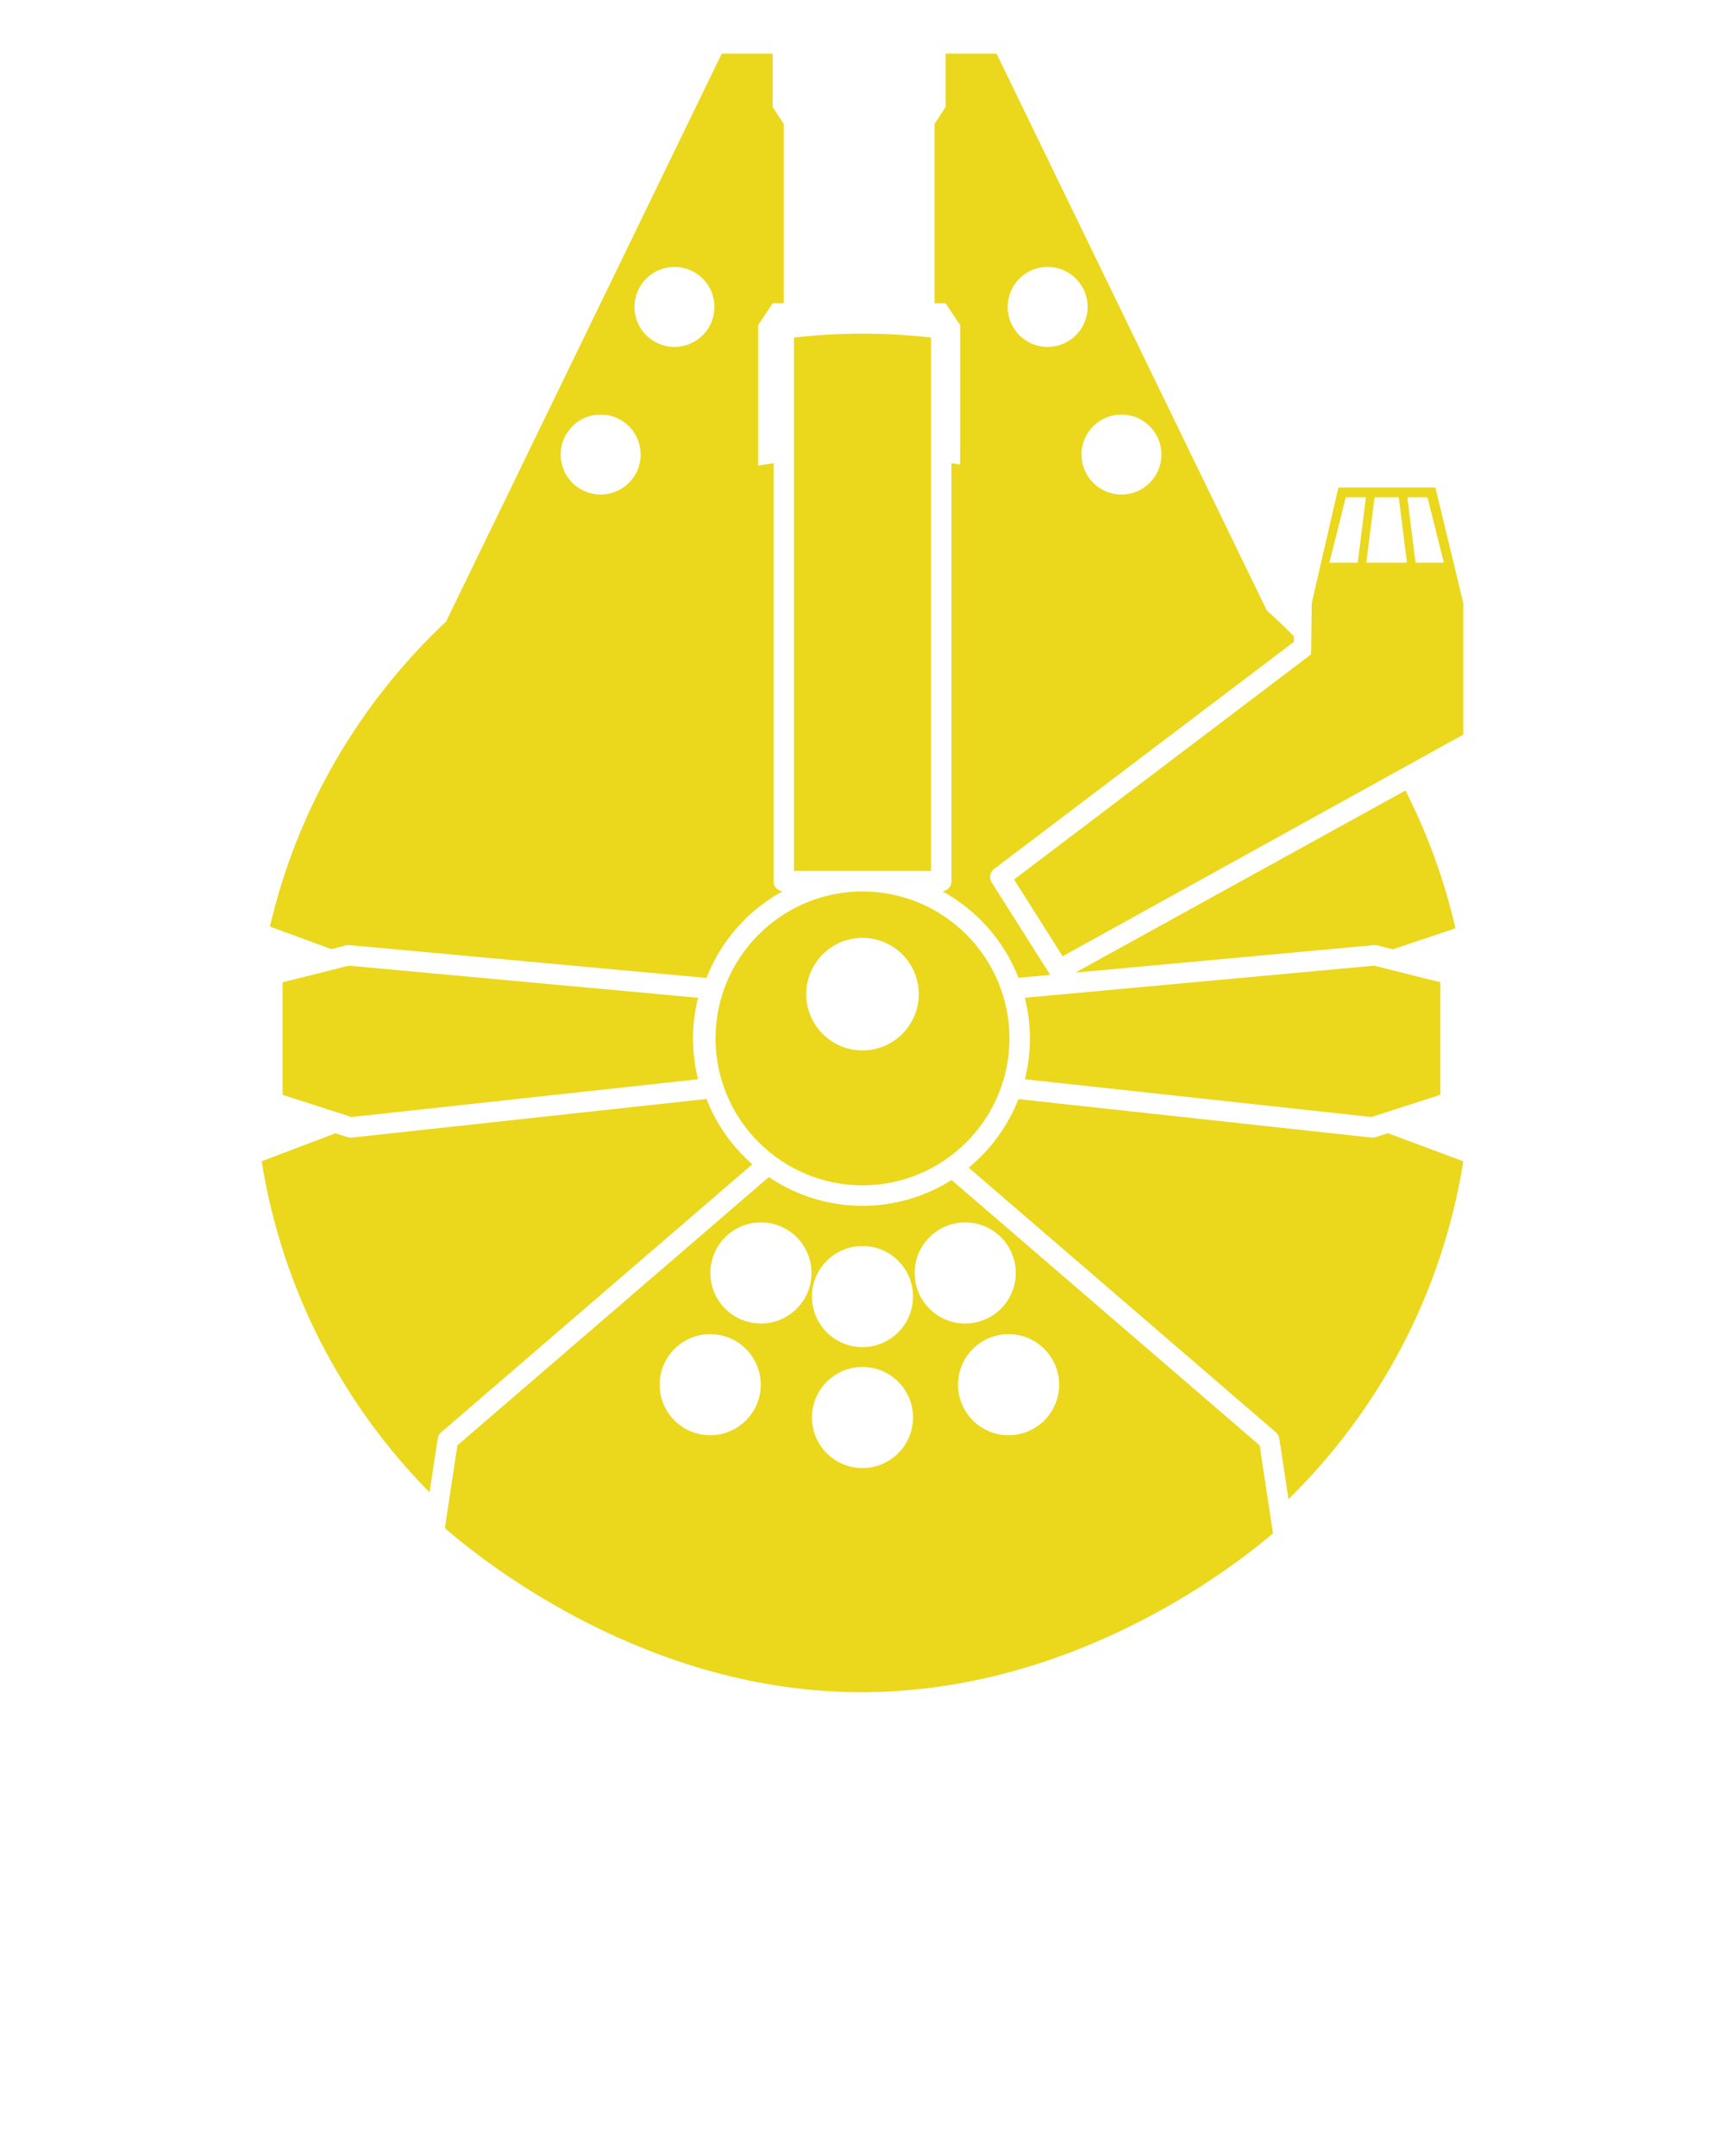 <?xml version="1.0" encoding="utf-8"?>
<svg style="enable-background:new 0 0 100 100;" version="1.1" viewBox="0 0 100 125" x="0px" xml:space="preserve" xmlns="http://www.w3.org/2000/svg" xmlns:a="http://ns.adobe.com/AdobeSVGViewerExtensions/3.0/" xmlns:graph="http://ns.adobe.com/Graphs/1.0/" xmlns:i="http://ns.adobe.com/AdobeIllustrator/10.0/" xmlns:x="http://ns.adobe.com/Extensibility/1.0/" xmlns:xlink="http://www.w3.org/1999/xlink" y="0px"><g><path d="M41.481,60.204c0,4.697,3.822,8.519,8.519,8.519s8.519-3.821,8.519-8.519   s-3.822-8.519-8.519-8.519S41.481,55.507,41.481,60.204z M50,54.376   c1.799,0,3.263,1.463,3.263,3.263c0,1.799-1.464,3.263-3.263,3.263   c-1.799,0-3.263-1.464-3.263-3.263C46.737,55.839,48.201,54.376,50,54.376z" fill="#EBD71C"/><path d="M79.648,54.796c0.068-0.006,0.137,0,0.202,0.017l0.889,0.228l3.635-1.219   c-0.645-2.808-1.628-5.484-2.897-7.991L62.344,56.388L79.648,54.796z" fill="#EBD71C"/><path d="M55.661,18.849v8.082c-0.167-0.027-0.334-0.051-0.501-0.076v24.236   c0,0.305-0.229,0.553-0.525,0.587c2.001,1.092,3.572,2.869,4.407,5.012l1.839-0.169   l-3.39-5.356c-0.165-0.261-0.103-0.604,0.144-0.791l17.377-13.165l-0.006-0.323   c-0.509-0.512-1.028-1.012-1.568-1.492L57.769,3.109h-2.951v3.092L54.177,7.185v10.4   h0.641L55.661,18.849z M65.013,24.035c1.28,0,2.318,1.038,2.318,2.319   c0,1.28-1.038,2.319-2.318,2.319s-2.319-1.039-2.319-2.319   C62.693,25.073,63.732,24.035,65.013,24.035z M60.733,15.476   c1.28,0,2.318,1.039,2.318,2.319c0,1.281-1.038,2.319-2.318,2.319   s-2.318-1.038-2.318-2.319C58.415,16.515,59.453,15.476,60.733,15.476z" fill="#EBD71C"/><path d="M20.051,54.812c0.066-0.017,0.134-0.022,0.202-0.017l20.701,1.904   c0.834-2.147,2.408-3.929,4.411-5.021c-0.295-0.034-0.525-0.282-0.525-0.587V26.854   c-0.298,0.044-0.595,0.09-0.891,0.141v-8.146l0.843-1.265h0.641V7.185l-0.641-0.983   V3.109h-2.951l-15.98,32.925C20.875,40.717,17.251,46.831,15.647,53.722l3.566,1.306   L20.051,54.812z M39.1,15.476c1.28,0,2.318,1.039,2.318,2.319   c0,1.281-1.038,2.319-2.318,2.319c-1.281,0-2.319-1.038-2.319-2.319   C36.781,16.515,37.819,15.476,39.1,15.476z M34.821,24.035   c1.281,0,2.319,1.038,2.319,2.319c0,1.28-1.038,2.319-2.319,2.319   s-2.319-1.039-2.319-2.319C32.502,25.073,33.54,24.035,34.821,24.035z" fill="#EBD71C"/><path d="M53.973,19.57c-1.304-0.147-2.63-0.225-3.973-0.225s-2.669,0.077-3.973,0.223   v30.93h7.946V19.57z" fill="#EBD71C"/><path d="M83.498,56.95l-3.843-0.962L60.49,57.75l0,0l-1.079,0.1   c0.188,0.755,0.295,1.542,0.295,2.354c0,0.816-0.103,1.609-0.294,2.368l20.089,2.189   l0.07-0.023l0,0l3.927-1.264V56.95z" fill="#EBD71C"/><path d="M16.382,56.95l3.842-0.962L39.389,57.75l0,0l1.079,0.1   c-0.189,0.755-0.294,1.542-0.294,2.354c0,0.816,0.103,1.609,0.293,2.368L20.378,64.762   l-0.07-0.023l0,0l-3.926-1.264V56.95z" fill="#EBD71C"/><g><path d="M73.023,83.8L55.166,68.415c-1.497,0.945-3.269,1.495-5.167,1.495    c-2.01,0-3.878-0.616-5.428-1.667L26.515,83.8l-0.724,4.799    c2.518,2.184,11.881,9.511,24.136,9.511c12.052,0,21.205-6.942,23.868-9.206L73.023,83.8    z M41.171,83.212c-1.619,0-2.931-1.312-2.931-2.931c0-1.618,1.312-2.93,2.931-2.93    c1.618,0,2.931,1.312,2.931,2.93C44.102,81.9,42.789,83.212,41.171,83.212z     M44.113,76.734c-1.619,0-2.931-1.312-2.931-2.931s1.312-2.931,2.931-2.931    c1.618,0,2.93,1.312,2.93,2.931S45.731,76.734,44.113,76.734z M50,85.114    c-1.619,0-2.93-1.312-2.93-2.931s1.312-2.931,2.93-2.931s2.93,1.312,2.93,2.931    S51.618,85.114,50,85.114z M50,78.102c-1.619,0-2.93-1.312-2.93-2.931    s1.312-2.931,2.93-2.931s2.93,1.312,2.93,2.931S51.618,78.102,50,78.102z     M53.024,73.804c0-1.618,1.312-2.931,2.93-2.931c1.619,0,2.931,1.312,2.931,2.931    s-1.312,2.931-2.931,2.931C54.336,76.734,53.024,75.422,53.024,73.804z M58.469,83.212    c-1.619,0-2.931-1.312-2.931-2.931c0-1.618,1.312-2.93,2.931-2.93    c1.618,0,2.931,1.312,2.931,2.93C61.399,81.9,60.087,83.212,58.469,83.212z" fill="#EBD71C"/><path d="M73.966,83.044c0.107,0.093,0.178,0.222,0.199,0.361l0.53,3.515    c5.267-5.167,8.922-11.971,10.134-19.59l-4.369-1.63l-0.716,0.23    c-0.059,0.019-0.12,0.028-0.182,0.028c-0.021,0-0.043-0.001-0.064-0.004l-20.457-2.229    c-0.61,1.561-1.613,2.925-2.886,3.973L73.966,83.044z" fill="#EBD71C"/><path d="M25.373,83.405c0.021-0.14,0.092-0.269,0.2-0.361L43.611,67.503    c-1.166-1.022-2.085-2.318-2.657-3.787L20.403,65.955    c-0.021,0.003-0.043,0.004-0.064,0.004c-0.062,0-0.123-0.01-0.182-0.028l-0.708-0.228    l-4.279,1.625c1.181,7.426,4.681,14.079,9.732,19.195L25.373,83.405z" fill="#EBD71C"/></g><path d="M83.211,28.265h-5.622l-1.546,6.706l-0.035,2.965l-17.222,13.056l2.815,4.449   l23.228-12.852v-7.618L83.211,28.265z M78.71,32.623h-1.644l0.951-3.794h1.167   L78.71,32.623z M79.206,32.623l0.476-3.794h1.405l0.476,3.794H79.206z M82.059,32.623   l-0.476-3.794h1.168l0.951,3.794H82.059z" fill="#EBD71C"/></g></svg>